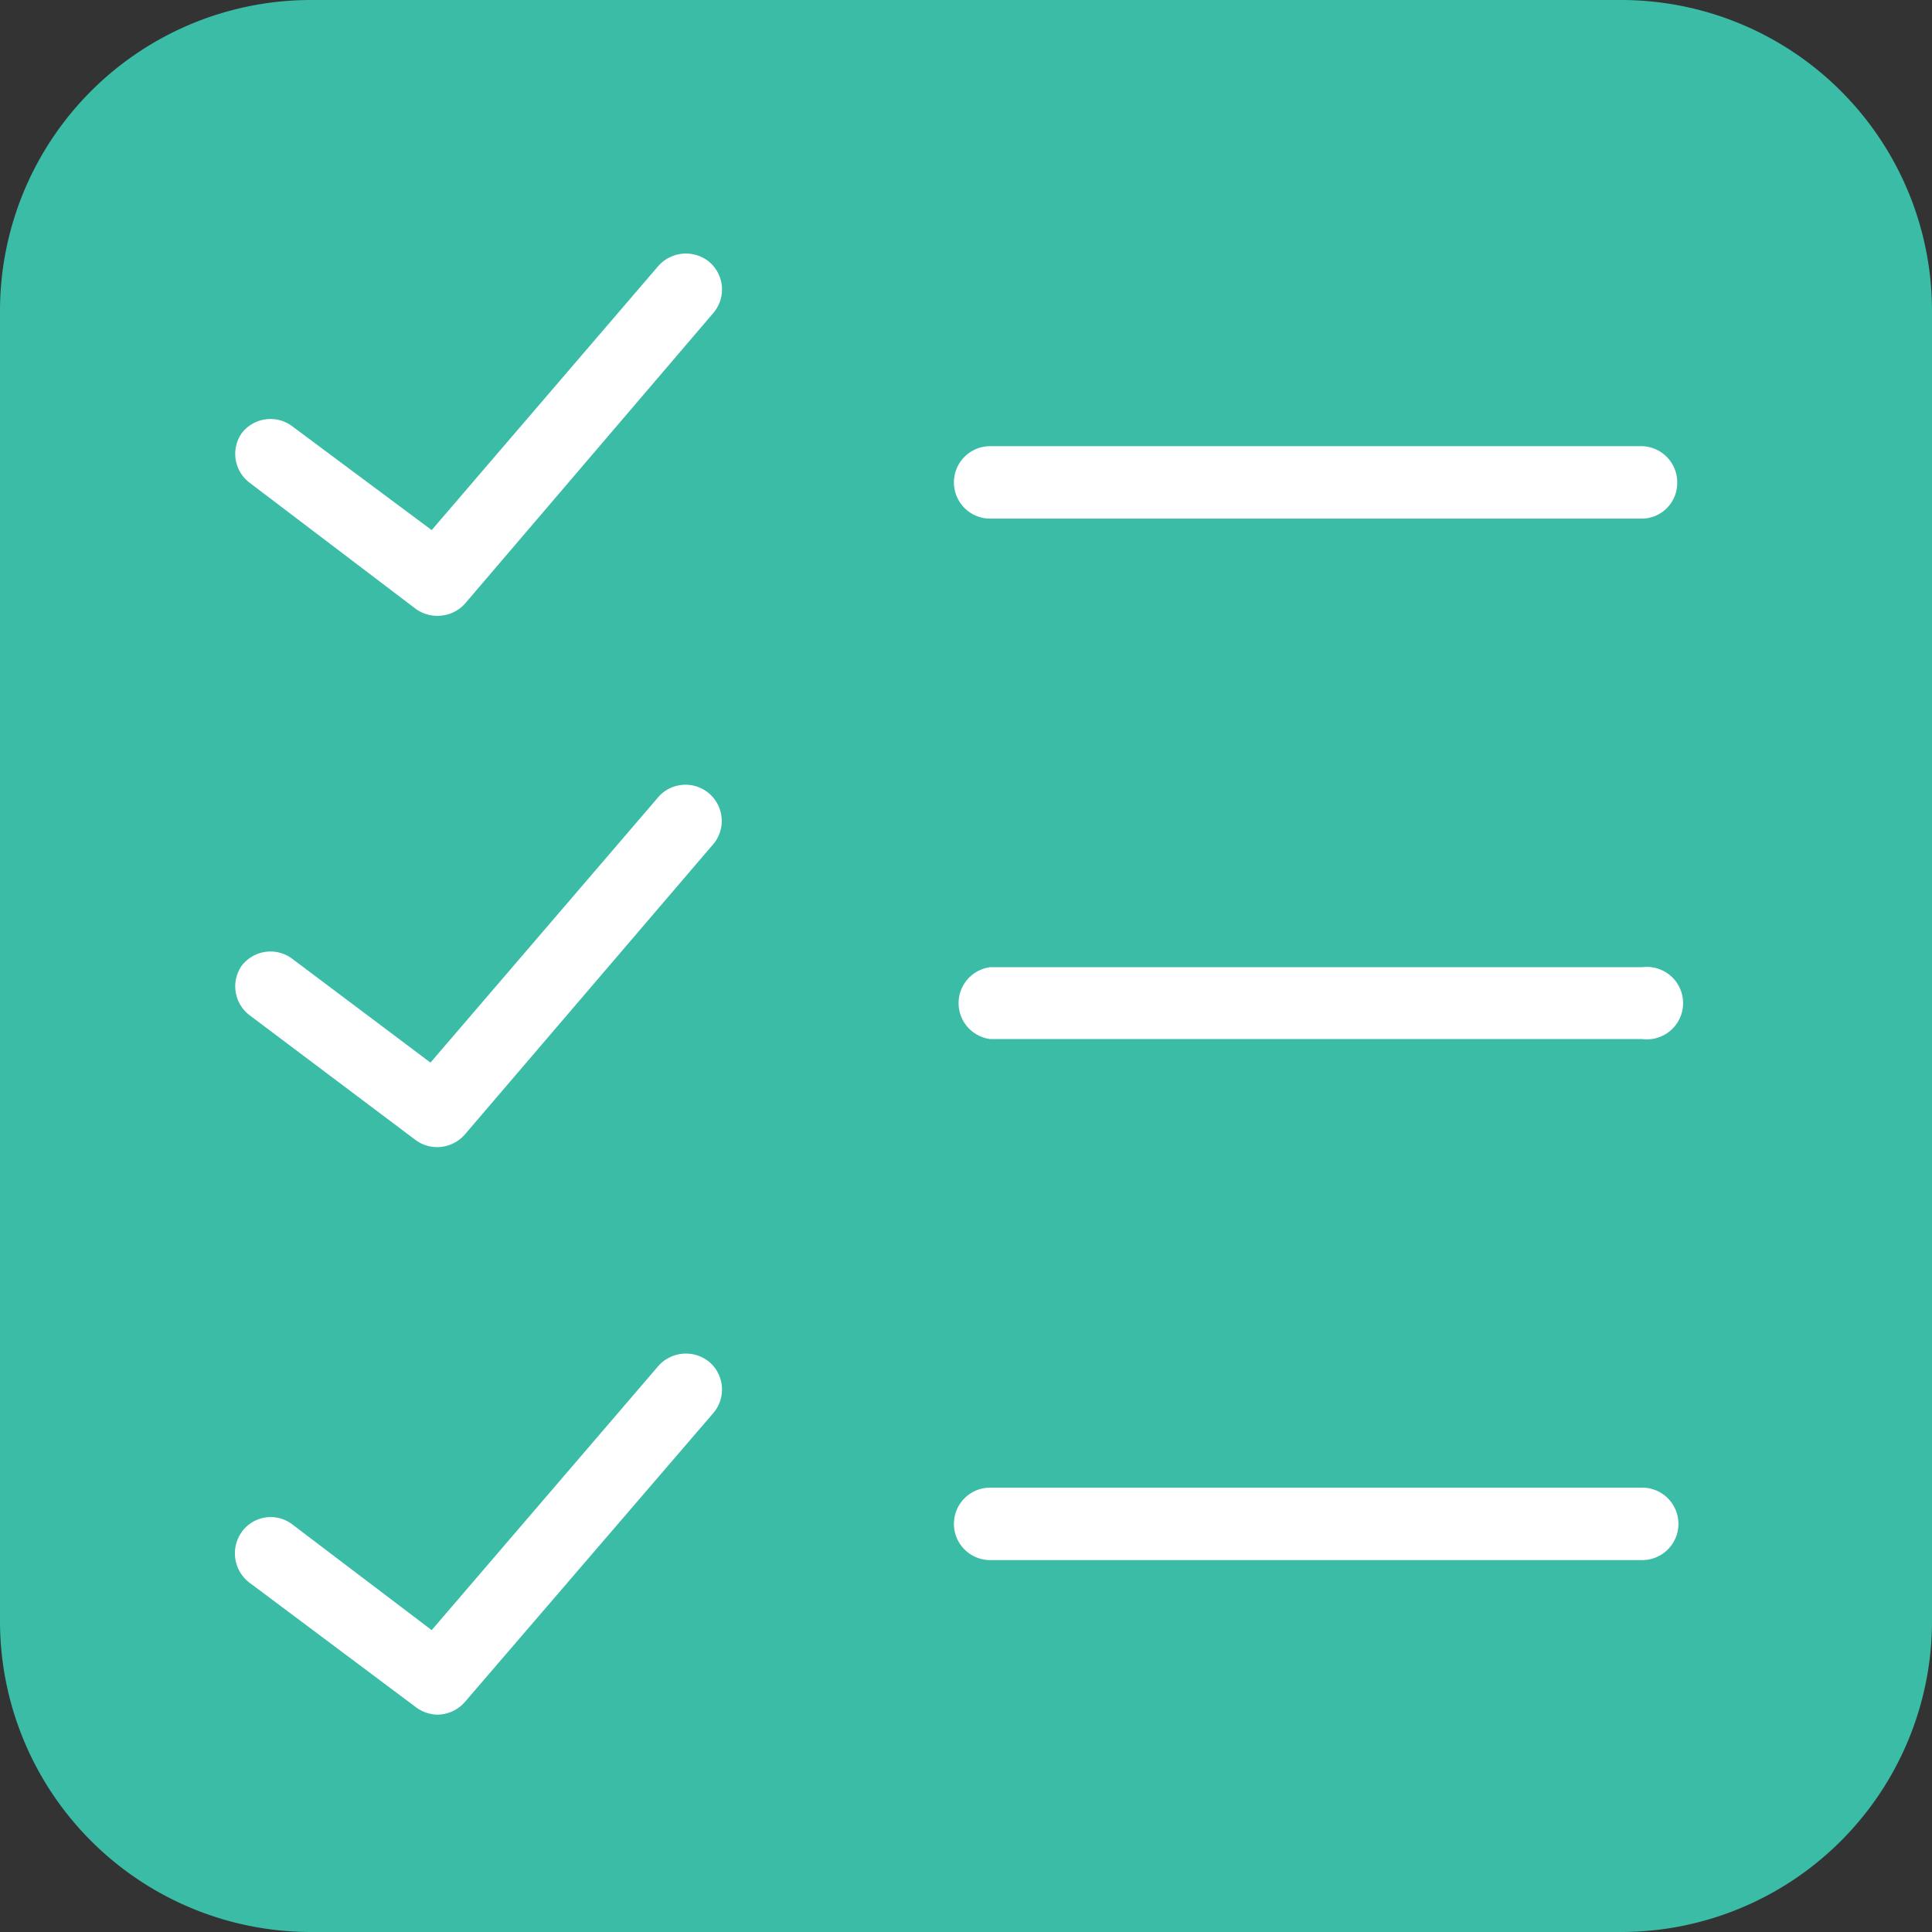 <svg id="Layer_1" data-name="Layer 1" xmlns="http://www.w3.org/2000/svg" viewBox="0 0 32 32"><rect x="0" y="0" width="32" height="32" fill="#333333" stroke="none"/><defs><style>.cls-1{fill:#3abca7;}.cls-2{fill:#fff;}</style></defs><title>ludica</title><g id="Grupo_297" data-name="Grupo 297"><path id="Caminho_84" data-name="Caminho 84" class="cls-1" d="M26.85,32H5.15A5.15,5.15,0,0,1,0,26.85V5.15A5.15,5.15,0,0,1,5.15,0h21.7A5.15,5.15,0,0,1,32,5.15v21.7A5.15,5.15,0,0,1,26.85,32Z"/><path id="Caminho_85" data-name="Caminho 85" class="cls-2" d="M27.2,8.59H16.4a.6.6,0,0,1,0-1.2H27.2a.6.6,0,0,1,.58.62A.59.59,0,0,1,27.2,8.59Z"/><path id="Caminho_86" data-name="Caminho 86" class="cls-2" d="M27.2,17.21H16.4a.6.6,0,0,1,0-1.19H27.2a.6.6,0,1,1,0,1.19Z"/><path id="Caminho_87" data-name="Caminho 87" class="cls-2" d="M27.2,25.84H16.4a.6.6,0,0,1,0-1.2H27.2a.6.6,0,1,1,0,1.2Z"/><path id="Caminho_88" data-name="Caminho 88" class="cls-2" d="M7.24,10.2a.6.6,0,0,1-.36-.12L4.14,8A.6.6,0,0,1,4,7.18a.6.6,0,0,1,.84-.12L7.15,8.78,10.9,4.41a.61.61,0,0,1,.85-.07.6.6,0,0,1,.06.85h0L7.7,10A.61.61,0,0,1,7.24,10.2Z"/><path id="Caminho_89" data-name="Caminho 89" class="cls-2" d="M7.24,19a.6.6,0,0,1-.36-.12L4.14,16.82A.6.6,0,0,1,4,16a.6.6,0,0,1,.84-.12l2.29,1.72,3.75-4.37a.6.6,0,1,1,.91.78h0L7.7,18.79A.61.61,0,0,1,7.24,19Z"/><path id="Caminho_90" data-name="Caminho 90" class="cls-2" d="M7.24,28.4a.61.61,0,0,1-.36-.13L4.14,26.22A.61.61,0,0,1,4,25.38a.59.59,0,0,1,.83-.14l0,0L7.15,27l3.75-4.37a.61.61,0,0,1,.85-.07.6.6,0,0,1,.06.85L7.7,28.19A.61.61,0,0,1,7.24,28.4Z"/></g></svg>